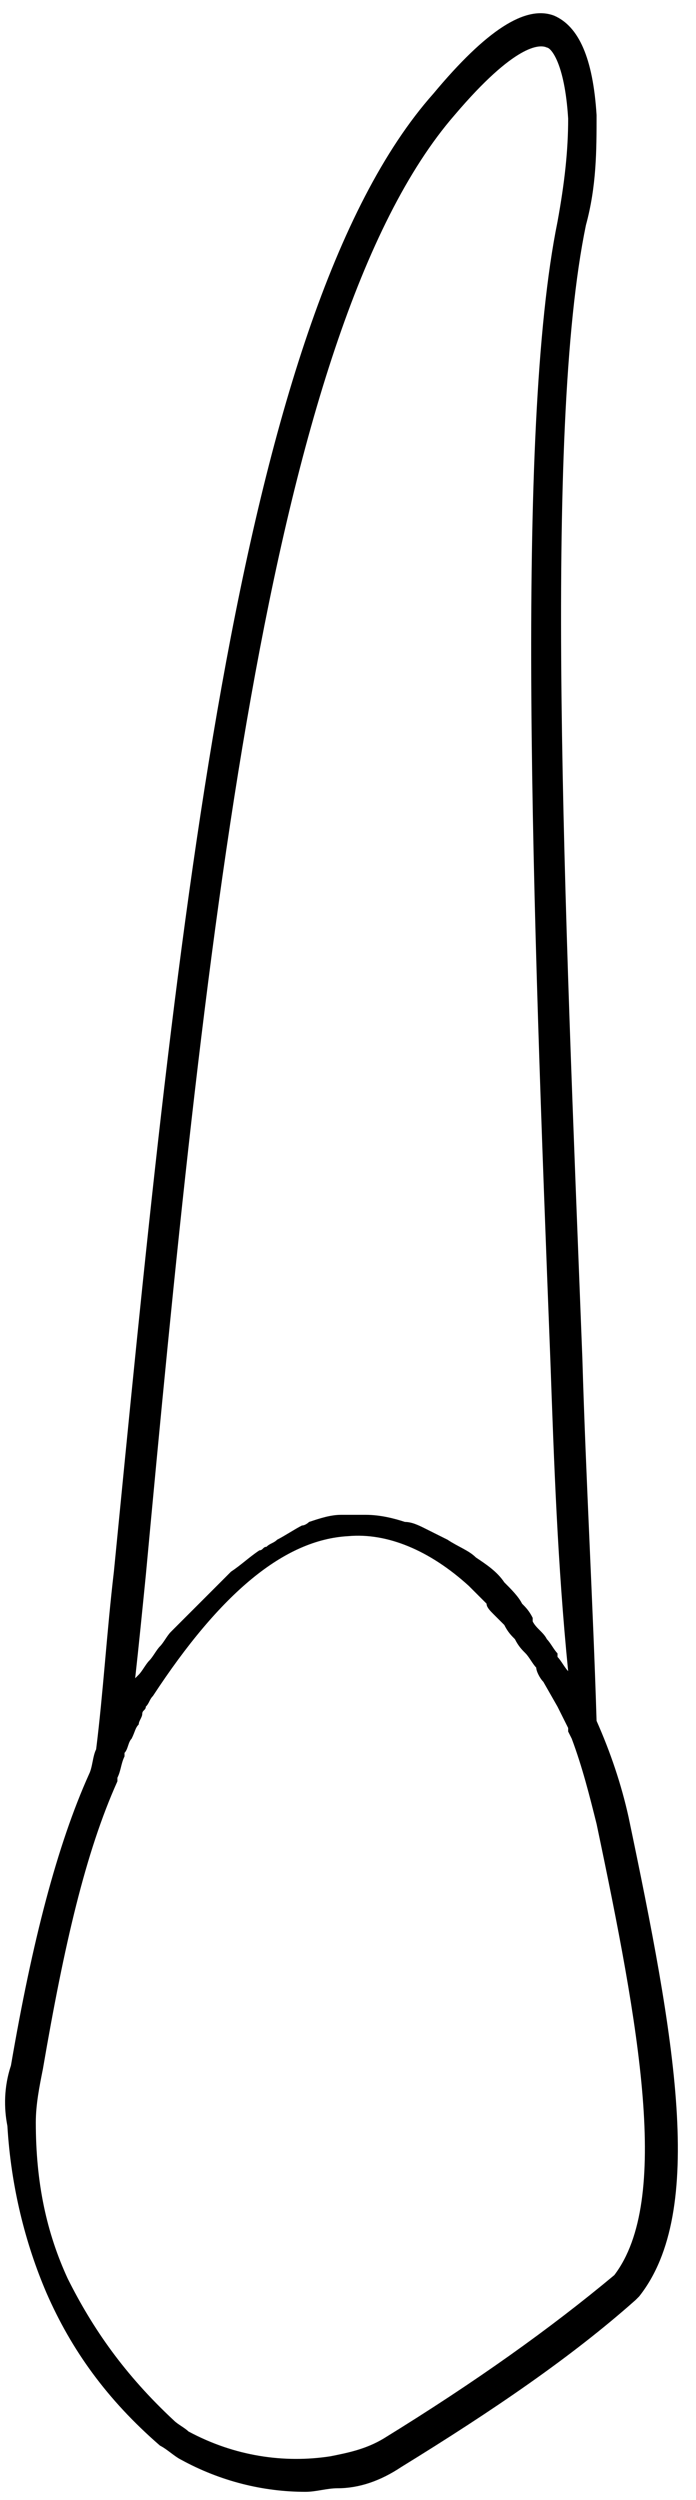 <svg width="34" height="122" viewBox="0 0 34 122" fill="none" xmlns="http://www.w3.org/2000/svg">
<path d="M0.535 100.801C1.575 94.733 2.789 90.052 4.349 86.584C4.523 86.237 4.523 85.717 4.696 85.37C5.043 82.596 5.216 79.649 5.563 76.701C8.51 46.707 11.458 15.498 21.167 4.575C23.768 1.454 25.675 0.241 27.062 0.761C28.276 1.281 28.969 2.842 29.143 5.616C29.143 7.349 29.142 9.083 28.622 10.99C26.542 21.046 27.582 43.933 28.449 66.299C28.622 72.194 28.969 78.262 29.143 83.983C29.836 85.544 30.356 87.104 30.703 88.665C32.957 99.414 34.517 107.91 31.223 112.071L31.05 112.244C27.929 115.018 24.114 117.619 19.607 120.393C18.566 121.087 17.526 121.433 16.486 121.433C15.966 121.433 15.445 121.607 14.925 121.607C12.845 121.607 10.764 121.087 8.857 120.046C8.51 119.873 8.164 119.526 7.817 119.353C5.216 117.099 3.482 114.672 2.269 111.897C1.228 109.47 0.535 106.696 0.361 103.749C0.188 102.882 0.188 101.841 0.535 100.801ZM26.889 66.472C26.022 44.106 25.155 21.046 27.235 10.817C27.582 8.91 27.755 7.349 27.755 5.789C27.582 3.015 26.889 2.321 26.715 2.321C26.368 2.148 25.155 2.148 22.207 5.616C13.018 16.192 9.897 47.053 7.123 76.875C6.95 78.609 6.777 80.342 6.603 81.903L6.777 81.729C6.95 81.556 7.123 81.209 7.297 81.036C7.47 80.862 7.643 80.516 7.817 80.342C7.99 80.169 8.164 79.822 8.337 79.649L8.51 79.475C8.684 79.302 8.857 79.129 9.03 78.955C9.204 78.782 9.377 78.609 9.551 78.435C9.724 78.262 9.897 78.088 10.071 77.915C10.244 77.742 10.418 77.568 10.764 77.222C10.764 77.222 10.764 77.222 10.938 77.048C11.111 76.875 11.284 76.701 11.284 76.701C11.805 76.355 12.151 76.008 12.671 75.661C12.845 75.661 12.845 75.488 13.018 75.488C13.191 75.314 13.365 75.314 13.538 75.141C13.885 74.968 14.405 74.621 14.752 74.447C14.925 74.447 15.099 74.274 15.099 74.274C15.619 74.101 16.139 73.927 16.659 73.927C16.833 73.927 17.179 73.927 17.353 73.927C17.526 73.927 17.7 73.927 17.873 73.927C18.566 73.927 19.26 74.101 19.78 74.274C20.127 74.274 20.474 74.447 20.82 74.621C21.167 74.794 21.514 74.968 21.861 75.141C22.381 75.488 22.901 75.661 23.248 76.008C23.768 76.355 24.288 76.701 24.635 77.222C24.981 77.568 25.328 77.915 25.502 78.262C25.675 78.435 25.848 78.609 26.022 78.955C26.022 78.955 26.022 78.955 26.022 79.129C26.195 79.475 26.542 79.649 26.715 79.996C26.889 80.169 27.062 80.516 27.235 80.689C27.235 80.689 27.235 80.689 27.235 80.862C27.409 81.036 27.582 81.383 27.755 81.556C27.235 76.355 27.062 71.327 26.889 66.472ZM3.309 111.204C4.523 113.631 6.083 115.885 8.51 118.139C8.684 118.312 9.03 118.486 9.204 118.659C11.458 119.873 13.885 120.22 16.139 119.873C17.006 119.7 17.873 119.526 18.74 119.006C23.248 116.232 26.889 113.631 30.009 111.031C32.783 107.39 31.223 98.894 29.143 89.011C28.796 87.624 28.449 86.237 27.929 84.85L27.755 84.503C27.755 84.503 27.755 84.503 27.755 84.33C27.582 83.983 27.409 83.636 27.235 83.29L26.542 82.076C26.369 81.903 26.195 81.556 26.195 81.383C26.022 81.209 25.848 80.862 25.675 80.689C25.502 80.516 25.328 80.342 25.155 79.996C24.981 79.822 24.808 79.649 24.635 79.302C24.461 79.129 24.288 78.955 24.114 78.782C23.941 78.609 23.768 78.435 23.768 78.262C23.421 77.915 23.248 77.742 22.901 77.395C20.994 75.661 18.913 74.794 17.006 74.968C13.885 75.141 10.764 77.742 7.47 82.77C7.297 82.943 7.297 83.116 7.123 83.29C7.123 83.463 6.95 83.463 6.95 83.636C6.95 83.81 6.777 83.983 6.777 84.157C6.603 84.33 6.603 84.503 6.43 84.85C6.256 85.024 6.256 85.37 6.083 85.544V85.717C5.91 86.064 5.91 86.411 5.736 86.757V86.931C4.176 90.398 3.136 94.906 2.095 100.975C1.922 101.841 1.749 102.708 1.749 103.575C1.749 106.523 2.269 108.95 3.309 111.204Z" fill="black"/>
</svg>
